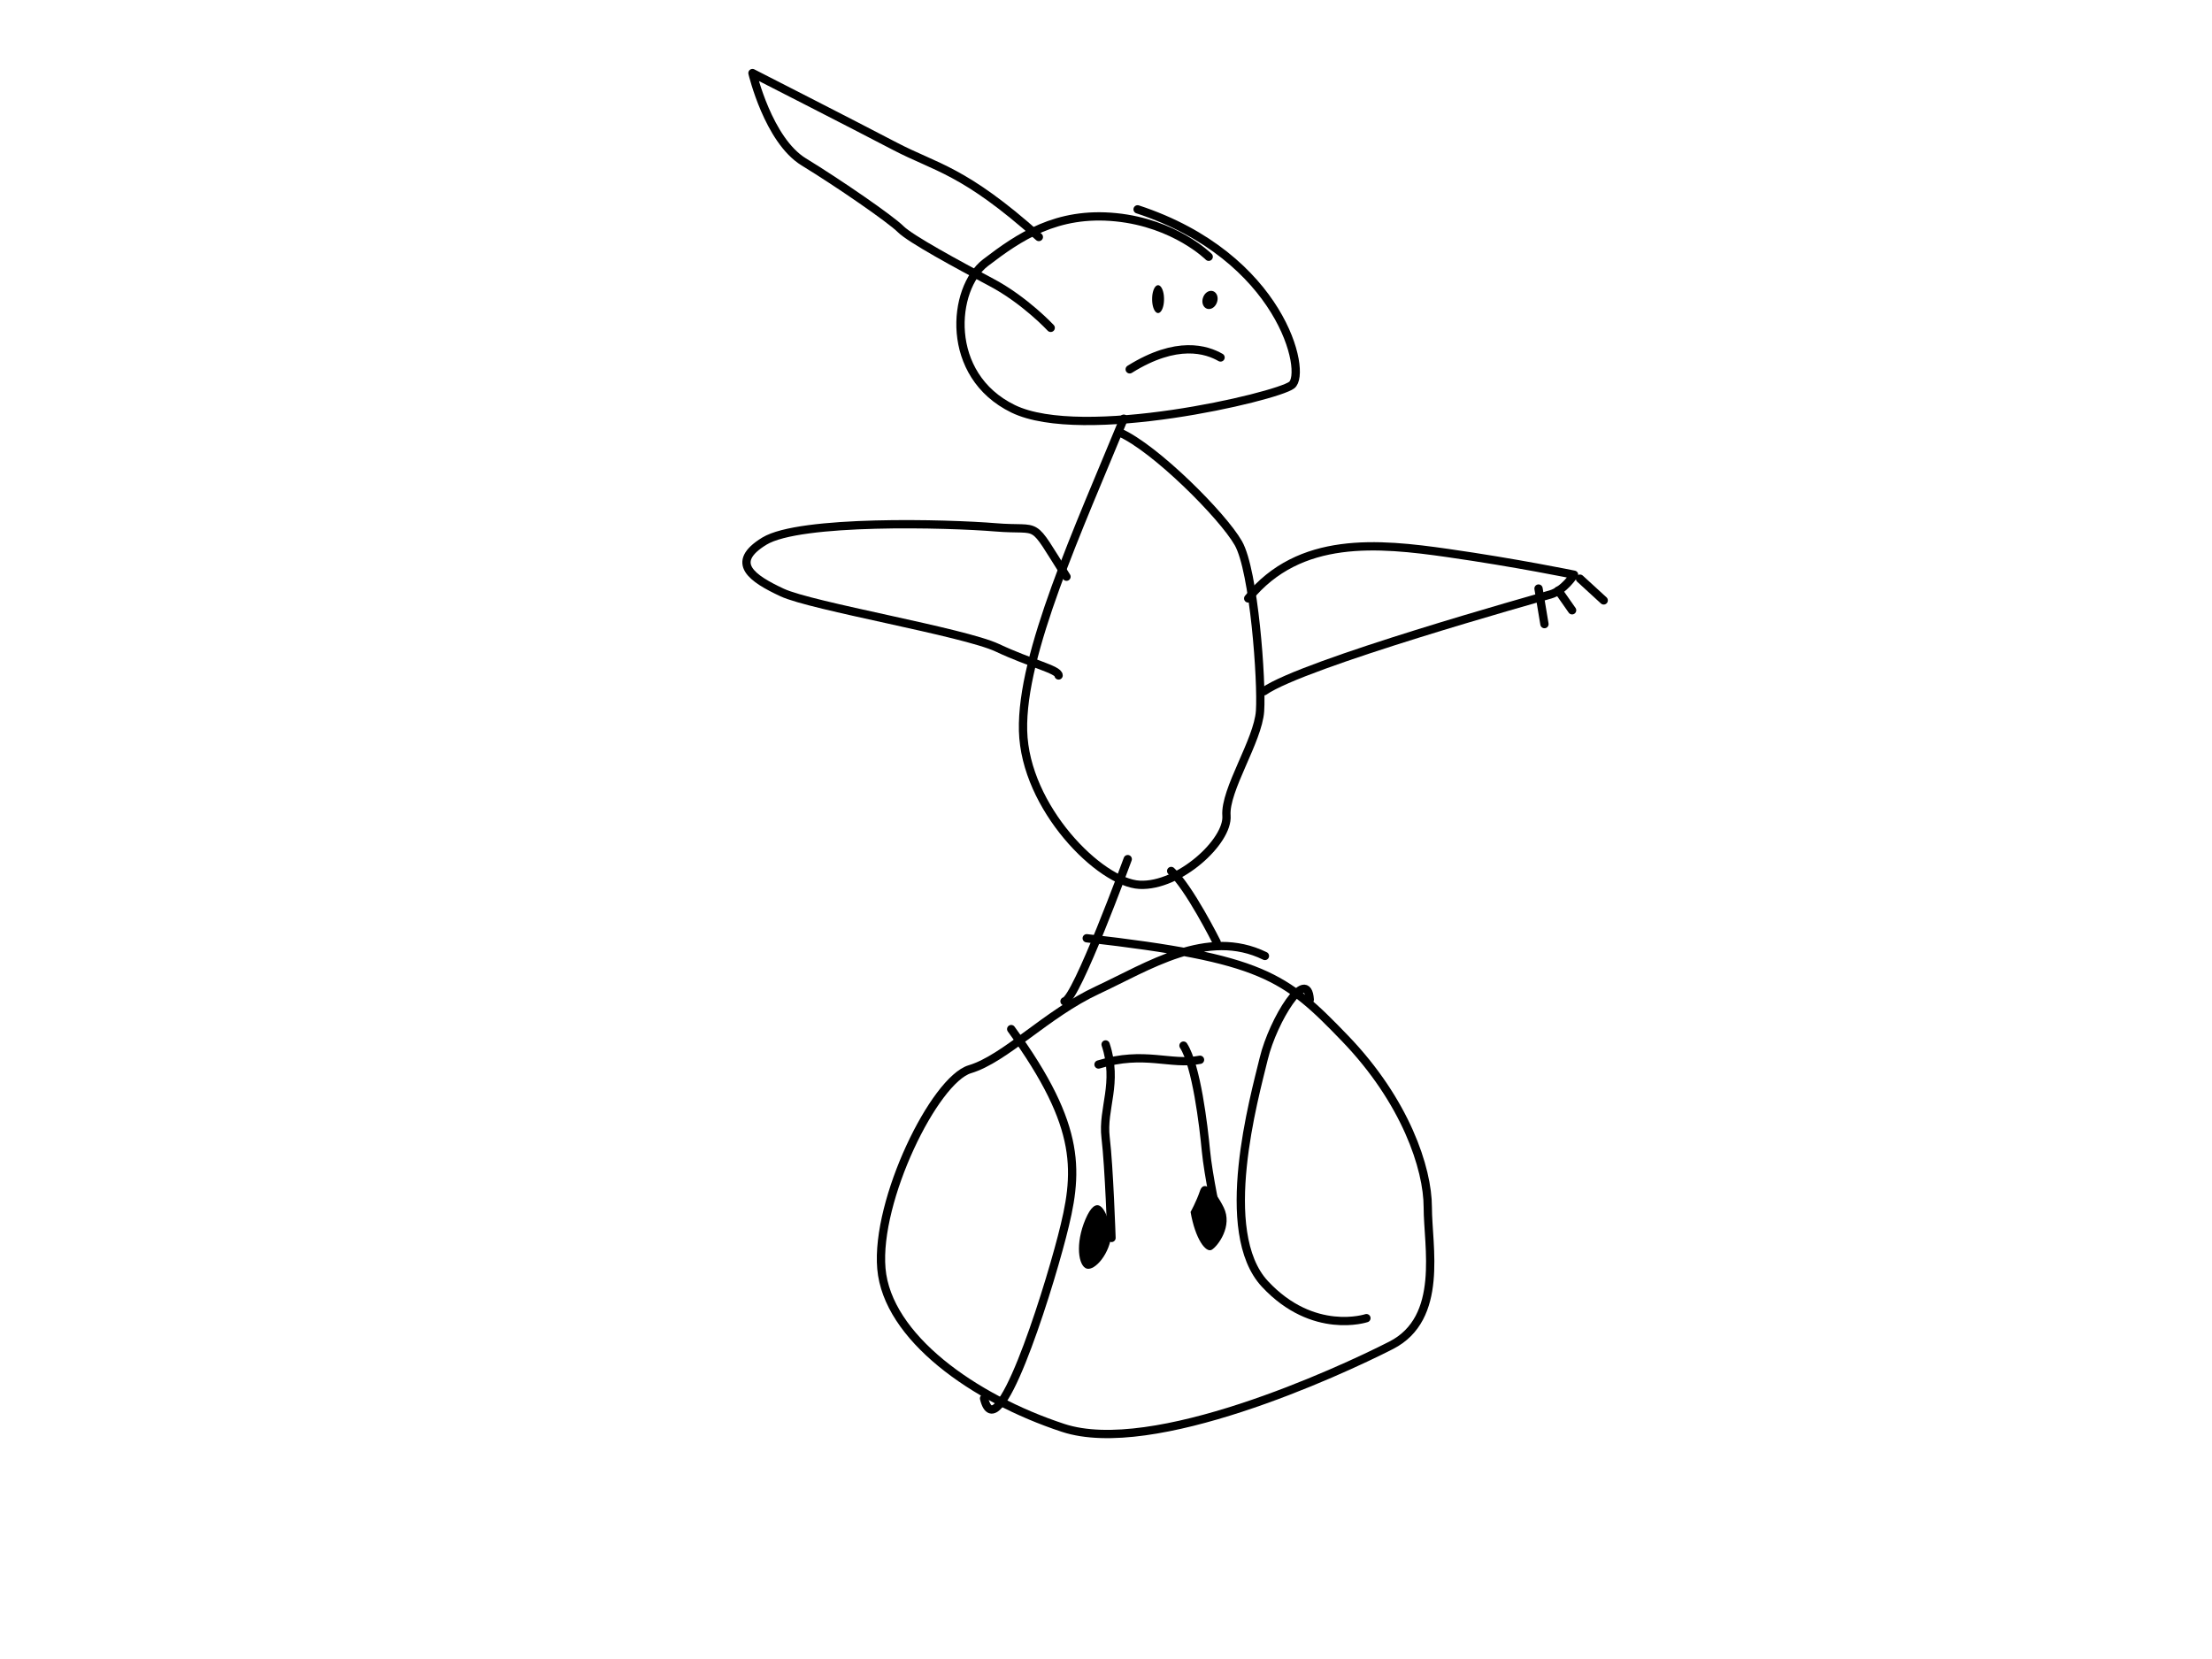 <?xml version="1.0" encoding="UTF-8" standalone="no"?>
<!-- Created with Inkscape (http://www.inkscape.org/) -->

<svg
   xmlns:dc="http://purl.org/dc/elements/1.1/"
   xmlns:cc="http://creativecommons.org/ns#"
   xmlns:rdf="http://www.w3.org/1999/02/22-rdf-syntax-ns#"
   xmlns:svg="http://www.w3.org/2000/svg"
   xmlns="http://www.w3.org/2000/svg"
   xmlns:sodipodi="http://sodipodi.sourceforge.net/DTD/sodipodi-0.dtd"
   xmlns:inkscape="http://www.inkscape.org/namespaces/inkscape"
   width="800"
   height="600"
   id="svg2"
   version="1.1"
   inkscape:version="0.48.5 r10040"
   sodipodi:docname="ptera1.svg">
  <defs
     id="defs4" />
  <sodipodi:namedview
     id="base"
     pagecolor="#ffffff"
     bordercolor="#666666"
     borderopacity="1.0"
     inkscape:pageopacity="0.0"
     inkscape:pageshadow="2"
     inkscape:zoom="1.4"
     inkscape:cx="422.65577"
     inkscape:cy="344.15566"
     inkscape:document-units="px"
     inkscape:current-layer="layer1"
     showgrid="false"
     inkscape:window-width="1920"
     inkscape:window-height="1017"
     inkscape:window-x="-8"
     inkscape:window-y="-8"
     inkscape:window-maximized="1" />
  <g
     inkscape:label="Layer 1"
     inkscape:groupmode="layer"
     id="layer1"
     transform="translate(0,-452.362)">
    <path
       style="fill:none;stroke:#000000;stroke-width:3;stroke-linecap:round;stroke-linejoin:round;stroke-opacity:1;stroke-miterlimit:4;stroke-dasharray:none"
       d="m 375.714,85.714 c -27.143,-24.286 -37.143,-25 -52.143,-32.857 -15,-7.857 -51.429,-26.429 -51.429,-26.429 0,0 5.714,24.286 18.571,32.143 12.857,7.857 31.429,20.714 35,24.286 3.571,3.571 20.714,12.857 32.857,19.286 C 370.714,108.571 380,118.571 380,118.571"
       id="path3853"
       inkscape:connector-curvature="0"
       transform="translate(0,452.362)" />
    <path
       style="fill:none;stroke:#000000;stroke-width:3;stroke-linecap:round;stroke-linejoin:round;stroke-opacity:1;stroke-miterlimit:4;stroke-dasharray:none"
       d="M 411.429,75.714 C 463.571,92.857 472.857,135 467.143,139.286 461.429,143.571 391.429,160 366.429,147.857 c -25,-12.143 -22.143,-43.571 -10,-52.857 12.143,-9.286 25.714,-18.571 47.143,-16.429 21.429,2.143 33.571,14.286 33.571,14.286"
       id="path3855"
       inkscape:connector-curvature="0"
       transform="translate(0,452.362)" />
    <path
       style="fill:none;stroke:#000000;stroke-width:3;stroke-linecap:round;stroke-linejoin:round;stroke-opacity:1;stroke-miterlimit:4;stroke-dasharray:none"
       d="m 408.571,133.571 c 17.143,-10.714 27.857,-7.143 32.857,-4.286"
       id="path3861"
       inkscape:connector-curvature="0"
       transform="translate(0,452.362)" />
    <path
       style="fill:none;stroke:#000000;stroke-width:3;stroke-linecap:round;stroke-linejoin:round;stroke-opacity:1;stroke-miterlimit:4;stroke-dasharray:none"
       d="m 406.429,151.429 c -16.429,40 -37.143,85 -36.429,112.857 0.714,27.857 27.857,55 42.143,55.714 14.286,0.714 32.143,-15.714 31.429,-25 -0.714,-9.286 11.429,-27.143 12.143,-37.857 0.714,-10.714 -2.143,-50.714 -7.857,-60.714 -5.714,-10 -30,-34.286 -42.857,-40"
       id="path3863"
       inkscape:connector-curvature="0"
       transform="translate(0,452.362)" />
    <path
       style="fill:none;stroke:#000000;stroke-width:3;stroke-linecap:round;stroke-linejoin:round;stroke-opacity:1;stroke-miterlimit:4;stroke-dasharray:none"
       d="M 385.714,208.571 C 372.143,187.143 377.143,192.143 360,190.714 c -17.143,-1.429 -70.714,-2.857 -83.571,5 -12.857,7.857 -4.286,13.571 6.429,18.571 10.714,5 65.714,14.286 77.857,20 12.143,5.714 22.143,7.857 22.143,10"
       id="path3865"
       inkscape:connector-curvature="0"
       transform="translate(0,452.362)" />
    <path
       style="fill:none;stroke:#000000;stroke-width:3;stroke-linecap:round;stroke-linejoin:round;stroke-opacity:1;stroke-miterlimit:4;stroke-dasharray:none"
       d="M 451.429,216.429 C 470,193.571 498.571,196.429 523.571,200 c 25,3.571 45.714,7.857 45.714,7.857 0,0 -3.571,5.714 -8.571,7.143 -5,1.429 -89.286,25 -103.571,35"
       id="path3867"
       inkscape:connector-curvature="0"
       transform="translate(0,452.362)" />
    <path
       style="fill:none;stroke:#000000;stroke-width:3;stroke-linecap:round;stroke-linejoin:round;stroke-opacity:1;stroke-miterlimit:4;stroke-dasharray:none"
       d="M 571.429,209.286 580,217.143"
       id="path3869"
       inkscape:connector-curvature="0"
       transform="translate(0,452.362)" />
    <path
       style="fill:none;stroke:#000000;stroke-width:3;stroke-linecap:round;stroke-linejoin:round;stroke-opacity:1;stroke-miterlimit:4;stroke-dasharray:none"
       d="m 563.571,213.571 5,7.143"
       id="path3871"
       inkscape:connector-curvature="0"
       transform="translate(0,452.362)" />
    <path
       style="fill:none;stroke:#000000;stroke-width:3;stroke-linecap:round;stroke-linejoin:round;stroke-opacity:1;stroke-miterlimit:4;stroke-dasharray:none"
       d="m 556.429,212.857 2.143,12.857"
       id="path3873"
       inkscape:connector-curvature="0"
       transform="translate(0,452.362)" />
    <path
       style="fill:none;stroke:#000000;stroke-width:3;stroke-linecap:round;stroke-linejoin:round;stroke-opacity:1;stroke-miterlimit:4;stroke-dasharray:none"
       d="m 407.857,310.714 c 0,0 -18.571,50.714 -22.857,51.429"
       id="path3881"
       inkscape:connector-curvature="0"
       transform="translate(0,452.362)" />
    <path
       style="fill:none;stroke:#000000;stroke-width:3;stroke-linecap:round;stroke-linejoin:round;stroke-opacity:1;stroke-miterlimit:4;stroke-dasharray:none"
       d="M 423.571,315 C 430,320.714 440,340.714 440,340.714"
       id="path3883"
       inkscape:connector-curvature="0"
       transform="translate(0,452.362)" />
    <path
       sodipodi:type="arc"
       style="color:#000000;fill:#000000;fill-opacity:1;fill-rule:nonzero;stroke:none;stroke-width:3;stroke-linecap:round;stroke-linejoin:round;stroke-miterlimit:4;stroke-opacity:1;stroke-dasharray:none;stroke-dashoffset:0;marker:none;visibility:visible;display:inline;overflow:visible;enable-background:accumulate"
       id="path3885"
       sodipodi:cx="418.8345"
       sodipodi:cy="108.18198"
       sodipodi:rx="2.1465743"
       sodipodi:ry="4.9244938"
       d="m 420.981,108.182 a 2.147,4.924 0 1 1 -4.293,0 2.147,4.924 0 1 1 4.293,0 z"
       transform="translate(0,452.362)" />
    <path
       sodipodi:type="arc"
       style="color:#000000;fill:#000000;fill-opacity:1;fill-rule:nonzero;stroke:none;stroke-width:3;marker:none;visibility:visible;display:inline;overflow:visible;enable-background:accumulate"
       id="path3887"
       sodipodi:cx="437.52231"
       sodipodi:cy="108.56079"
       sodipodi:rx="2.6516504"
       sodipodi:ry="3.2829957"
       d="m 440.174,108.561 a 2.652,3.283 0 1 1 -5.303,0 2.652,3.283 0 1 1 5.303,0 z"
       transform="matrix(0.943,0.333,-0.333,0.943,61.182,312.771)" />
    <path
       style="fill:none;stroke:#000000;stroke-width:3;stroke-linecap:round;stroke-linejoin:round;stroke-miterlimit:4;stroke-opacity:1;stroke-dasharray:none"
       d="m 393.029,791.696 c 63.594,7.254 71.703,13.654 93.47,36.269 21.767,22.615 29.876,46.937 29.876,61.018 0,14.081 5.975,40.11 -13.231,49.924 -19.206,9.814 -86.214,40.536 -118.651,29.869 -32.437,-10.667 -63.594,-32.856 -65.728,-57.604 -2.134,-24.748 19.206,-68.272 32.01,-72.112 12.804,-3.84 27.742,-20.055 46.095,-28.589 18.353,-8.534 39.693,-22.615 60.606,-12.374"
       id="path3774"
       inkscape:connector-curvature="0" />
    <path
       style="fill:none;stroke:#000000;stroke-width:3;stroke-linecap:round;stroke-linejoin:round;stroke-miterlimit:4;stroke-opacity:1;stroke-dasharray:none"
       d="m 365.713,824.551 c 26.035,35.843 24.328,52.057 18.353,75.099 -5.975,23.042 -23.474,77.659 -28.169,58.458"
       id="path3776"
       inkscape:connector-curvature="0" />
    <path
       style="fill:none;stroke:#000000;stroke-width:3;stroke-linecap:round;stroke-linejoin:round;stroke-miterlimit:4;stroke-opacity:1;stroke-dasharray:none"
       d="m 473.695,813.884 c -0.854,-12.374 -13.231,7.254 -16.645,21.335 -3.414,14.081 -17.072,62.725 0.427,81.499 17.499,18.775 36.705,12.374 36.705,12.374"
       id="path3778"
       inkscape:connector-curvature="0" />
    <path
       style="fill:none;stroke:#000000;stroke-width:3;stroke-linecap:round;stroke-linejoin:round;stroke-miterlimit:4;stroke-opacity:1;stroke-dasharray:none"
       d="m 397.297,837.352 c 16.645,-5.12 26.035,0.427 36.705,-1.707"
       id="path3780"
       inkscape:connector-curvature="0" />
    <path
       style="fill:none;stroke:#000000;stroke-width:3;stroke-linecap:round;stroke-linejoin:round;stroke-miterlimit:4;stroke-opacity:1;stroke-dasharray:none"
       d="m 399.857,830.098 c 4.695,14.081 -1.28,23.042 0,33.709 1.28,10.667 2.134,36.269 2.134,36.269"
       id="path3782"
       inkscape:connector-curvature="0" />
    <path
       style="fill:none;stroke:#000000;stroke-width:3;stroke-linecap:round;stroke-linejoin:round;stroke-miterlimit:4;stroke-opacity:1;stroke-dasharray:none"
       d="m 428.026,830.525 c 4.695,7.254 7.256,29.015 8.109,37.976 0.854,8.961 4.268,24.748 4.268,24.748"
       id="path3784"
       inkscape:connector-curvature="0" />
    <path
       style="fill:#000000;fill-opacity:1;stroke:none"
       d="m 401.565,896.663 c -1.707,-8.107 -5.122,-12.374 -8.963,-3.414 -3.841,8.961 -2.561,17.068 0.427,17.921 2.988,0.853 8.536,-5.547 8.963,-12.801 0.427,-7.254 -0.427,-1.707 -0.427,-1.707 z"
       id="path3808"
       inkscape:connector-curvature="0" />
    <path
       style="fill:#000000;fill-opacity:1;stroke:none"
       d="m 430.587,890.689 c 1.707,9.814 5.548,14.934 7.682,13.654 2.134,-1.28 7.682,-8.534 4.268,-15.361 -3.414,-6.827 -7.256,-9.814 -8.536,-5.974 -1.28,3.84 -3.414,7.681 -3.414,7.681 z"
       id="path3810"
       inkscape:connector-curvature="0" />
  </g>
</svg>
